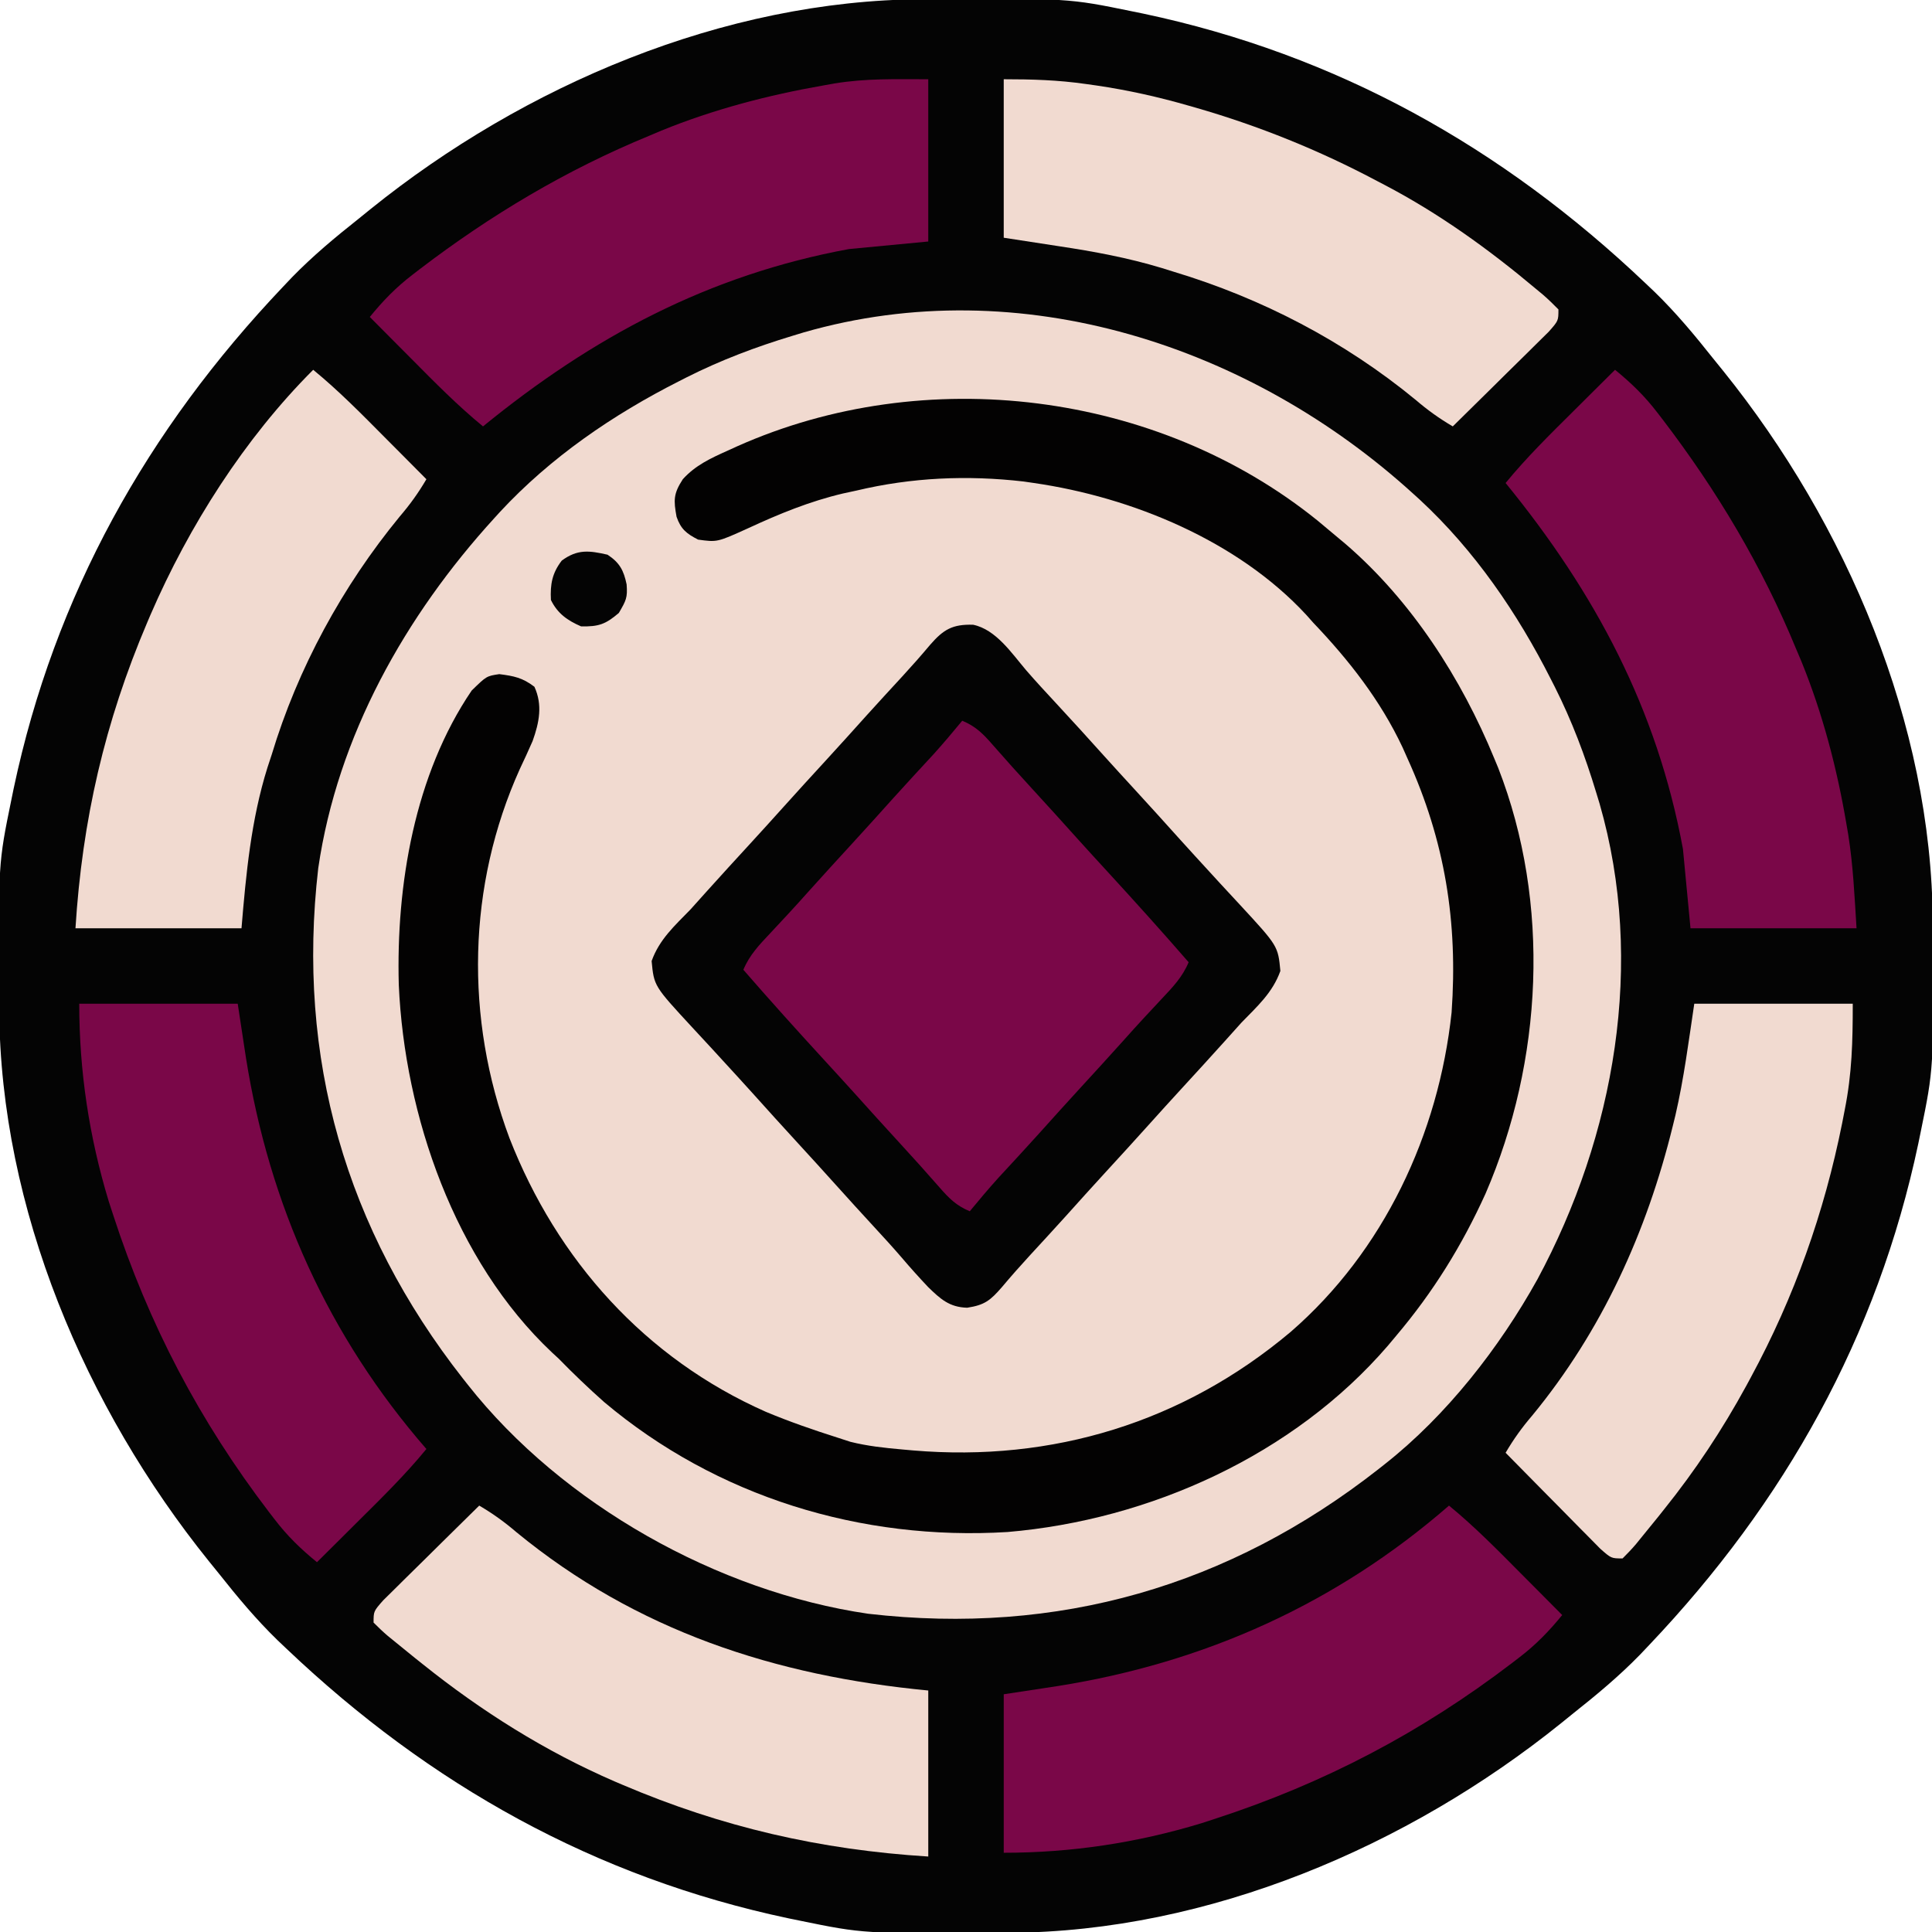 <?xml version="1.0" encoding="UTF-8"?>
<svg version="1.1" xmlns="http://www.w3.org/2000/svg" width="512" height="512">
<path d="M0 0 C0.856 -0.007 1.712 -0.014 2.594 -0.021 C38.79 -0.252 38.79 -0.252 55.645 3.203 C56.641 3.407 57.638 3.611 58.665 3.821 C109.95 14.671 153.745 39.21 191.645 75.203 C192.472 75.988 193.3 76.773 194.152 77.582 C199.803 83.085 204.752 89.025 209.645 95.203 C210.531 96.299 211.417 97.394 212.305 98.488 C244.992 139.077 267.556 191.934 267.848 244.559 C267.855 245.415 267.862 246.271 267.869 247.152 C268.1 283.349 268.1 283.349 264.645 300.203 C264.339 301.698 264.339 301.698 264.026 303.223 C253.177 354.509 228.638 398.304 192.645 436.203 C191.467 437.444 191.467 437.444 190.266 438.711 C184.762 444.362 178.823 449.31 172.645 454.203 C171.549 455.089 170.454 455.976 169.359 456.863 C128.771 489.55 75.913 512.115 23.289 512.406 C22.433 512.413 21.577 512.42 20.695 512.428 C-15.501 512.658 -15.501 512.658 -32.355 509.203 C-33.85 508.897 -33.85 508.897 -35.375 508.585 C-86.661 497.736 -130.456 473.196 -168.355 437.203 C-169.597 436.026 -169.597 436.026 -170.863 434.824 C-176.514 429.321 -181.462 423.382 -186.355 417.203 C-187.242 416.108 -188.128 415.013 -189.016 413.918 C-221.703 373.33 -244.267 320.472 -244.559 267.848 C-244.566 266.992 -244.573 266.136 -244.58 265.254 C-244.811 229.057 -244.811 229.057 -241.355 212.203 C-241.049 210.708 -241.049 210.708 -240.737 209.183 C-229.888 157.898 -205.349 114.103 -169.355 76.203 C-168.57 75.376 -167.785 74.548 -166.977 73.695 C-161.473 68.044 -155.534 63.096 -149.355 58.203 C-148.26 57.317 -147.165 56.43 -146.07 55.543 C-105.482 22.856 -52.624 0.292 0 0 Z " fill="#040404" transform="translate(244.355,-0.203)"/>
<path d="M0 0 C0.523 0.474 1.045 0.948 1.584 1.437 C16.097 14.88 27.425 31.438 36.312 49 C36.65 49.663 36.988 50.325 37.335 51.008 C41.895 60.066 45.375 69.3 48.312 79 C48.61 79.978 48.908 80.957 49.215 81.965 C61.379 124.148 53.245 169.951 32.741 208.043 C22.652 226.191 8.696 244.083 -7.688 257 C-8.234 257.431 -8.78 257.863 -9.342 258.307 C-48.935 289.357 -94.298 302.47 -144.598 296.664 C-184.42 290.858 -225.701 267.692 -250.688 236 C-251.119 235.454 -251.55 234.908 -251.995 234.345 C-283.044 194.753 -296.158 149.389 -290.352 99.09 C-285.244 64.062 -267.283 32.17 -243.688 6.312 C-243.213 5.79 -242.739 5.267 -242.251 4.729 C-228.808 -9.785 -212.25 -21.112 -194.688 -30 C-194.025 -30.338 -193.362 -30.675 -192.679 -31.023 C-183.622 -35.583 -174.388 -39.063 -164.688 -42 C-163.22 -42.447 -163.22 -42.447 -161.723 -42.902 C-104.199 -59.491 -43.088 -39.319 0 0 Z " fill="#f1dad0" transform="translate(374.688,131)"/>
<path d="M0 0 C6.052 1.253 10.227 7.562 14.039 12.043 C16.624 15.028 19.302 17.919 21.988 20.812 C26.311 25.476 30.591 30.174 34.836 34.91 C37.411 37.768 40.01 40.605 42.613 43.438 C46.705 47.891 50.762 52.374 54.801 56.875 C57.389 59.744 60 62.592 62.613 65.438 C63.542 66.452 64.47 67.466 65.398 68.48 C67.146 70.389 68.905 72.285 70.672 74.176 C80.802 85.138 80.802 85.138 81.426 91.75 C79.382 97.492 75.308 101.12 71.113 105.438 C69.648 107.056 68.189 108.681 66.738 110.312 C62.919 114.558 59.064 118.771 55.2 122.976 C52.319 126.114 49.458 129.268 46.613 132.438 C42.838 136.644 39.023 140.814 35.199 144.977 C31.584 148.914 28.007 152.884 24.438 156.863 C21.317 160.319 18.161 163.742 15.006 167.166 C12.479 169.916 10.012 172.7 7.613 175.562 C4.564 179.069 3.047 180.295 -1.574 181 C-6.303 180.87 -8.669 178.681 -11.965 175.48 C-14.347 172.948 -16.664 170.381 -18.914 167.73 C-21.304 164.952 -23.778 162.256 -26.262 159.562 C-29.658 155.872 -33.038 152.17 -36.387 148.438 C-39.697 144.749 -43.034 141.087 -46.387 137.438 C-50.478 132.984 -54.535 128.501 -58.574 124 C-61.163 121.131 -63.773 118.283 -66.387 115.438 C-67.315 114.423 -68.244 113.409 -69.172 112.395 C-70.92 110.486 -72.678 108.59 -74.445 106.699 C-84.575 95.737 -84.575 95.737 -85.199 89.125 C-83.155 83.383 -79.081 79.755 -74.887 75.438 C-73.421 73.819 -71.963 72.194 -70.512 70.562 C-66.692 66.317 -62.837 62.104 -58.973 57.899 C-56.093 54.761 -53.232 51.607 -50.387 48.438 C-46.611 44.231 -42.797 40.061 -38.973 35.898 C-35.358 31.961 -31.78 27.991 -28.211 24.012 C-25.091 20.556 -21.935 17.133 -18.779 13.709 C-16.253 10.959 -13.785 8.175 -11.387 5.312 C-7.847 1.242 -5.463 -0.16 0 0 Z " fill="#040404" transform="translate(257.887,165.562)"/>
<path d="M0 0 C1.614 1.33 3.215 2.673 4.812 4.023 C5.678 4.748 6.544 5.472 7.437 6.219 C24.884 21.249 38.112 41.825 46.812 63.023 C47.157 63.855 47.503 64.686 47.859 65.543 C61.834 101.395 59.663 143.27 44.499 178.336 C38.227 192.165 30.614 204.432 20.812 216.023 C20.087 216.889 19.363 217.756 18.616 218.648 C-6.335 247.612 -44.467 264.831 -82.188 268.023 C-120.981 270.401 -159.285 258.707 -189.102 233.566 C-193.272 229.858 -197.294 226.02 -201.188 222.023 C-201.757 221.5 -202.325 220.976 -202.911 220.437 C-228.678 196.156 -241.964 157.693 -243.505 123.019 C-244.232 96.596 -239.332 67.324 -224.188 45.023 C-220.254 41.183 -220.254 41.183 -216.872 40.676 C-213.005 41.166 -210.718 41.619 -207.563 44.023 C-205.354 48.844 -206.275 53.473 -208.039 58.401 C-209.127 60.903 -210.272 63.37 -211.438 65.836 C-225.359 96.691 -226.021 131.944 -214.173 163.641 C-201.55 195.966 -178.205 222.024 -146.259 236.156 C-140.02 238.769 -133.633 240.98 -127.188 243.023 C-126.078 243.384 -124.968 243.745 -123.825 244.117 C-119.251 245.257 -114.751 245.737 -110.063 246.148 C-109.129 246.232 -108.195 246.315 -107.232 246.401 C-70.252 249.537 -35.637 238.944 -7.188 215.023 C17.528 193.61 32.049 162.553 35.499 130.336 C37.199 106.358 33.747 84.869 23.812 63.023 C23.17 61.581 23.17 61.581 22.515 60.109 C16.652 47.626 8.296 36.962 -1.188 27.023 C-2.068 26.031 -2.068 26.031 -2.966 25.019 C-21.112 5.364 -49.178 -6.213 -75.188 -9.977 C-76.093 -10.108 -76.998 -10.24 -77.93 -10.375 C-92.86 -12.096 -107.598 -11.451 -122.188 -7.977 C-123.372 -7.722 -124.555 -7.466 -125.774 -7.203 C-134.648 -5.105 -142.695 -1.799 -150.957 2.026 C-159.123 5.728 -159.123 5.728 -164.188 5.023 C-167.238 3.464 -168.767 2.249 -169.895 -1.035 C-170.683 -5.401 -170.75 -7.115 -168.231 -10.981 C-164.897 -14.671 -160.858 -16.533 -156.376 -18.539 C-155.53 -18.925 -154.685 -19.311 -153.814 -19.708 C-104.096 -41.89 -42.521 -34.35 0 0 Z " fill="#030202" transform="translate(349.188,137.977)"/>
<path d="M0 0 C3.571 1.486 5.545 3.467 8.062 6.375 C11.5 10.292 14.968 14.169 18.5 18 C22.592 22.453 26.648 26.937 30.688 31.438 C33.276 34.306 35.886 37.155 38.5 40 C45.766 47.913 52.955 55.89 60 64 C58.396 67.868 55.774 70.627 52.938 73.625 C51.936 74.7 50.934 75.776 49.934 76.852 C49.436 77.384 48.938 77.917 48.425 78.466 C46.424 80.62 44.461 82.809 42.5 85 C38.725 89.207 34.91 93.377 31.086 97.539 C27.472 101.476 23.896 105.444 20.328 109.422 C18.618 111.316 16.9 113.201 15.172 115.078 C14.687 115.605 14.201 116.133 13.701 116.676 C12.328 118.165 10.953 119.653 9.578 121.141 C6.968 124.035 4.475 126.991 2 130 C-1.571 128.514 -3.545 126.533 -6.062 123.625 C-9.5 119.708 -12.968 115.831 -16.5 112 C-20.592 107.547 -24.648 103.063 -28.688 98.562 C-31.276 95.694 -33.886 92.845 -36.5 90 C-43.766 82.087 -50.955 74.11 -58 66 C-56.396 62.132 -53.774 59.373 -50.938 56.375 C-49.936 55.3 -48.934 54.224 -47.934 53.148 C-47.436 52.616 -46.938 52.083 -46.425 51.534 C-44.424 49.38 -42.461 47.191 -40.5 45 C-36.725 40.793 -32.91 36.623 -29.086 32.461 C-25.472 28.524 -21.896 24.556 -18.328 20.578 C-16.618 18.684 -14.9 16.799 -13.172 14.922 C-12.687 14.395 -12.201 13.867 -11.701 13.324 C-10.328 11.835 -8.953 10.347 -7.578 8.859 C-4.968 5.965 -2.475 3.009 0 0 Z " fill="#7a0748" transform="translate(255,191)"/>
<path d="M0 0 C4.263 3.475 7.832 6.927 11.188 11.312 C11.657 11.922 12.127 12.531 12.612 13.158 C26.995 31.99 38.982 52.063 48 74 C48.458 75.079 48.915 76.158 49.387 77.27 C55.022 91.119 58.813 105.592 61.312 120.312 C61.472 121.241 61.631 122.17 61.795 123.126 C63.116 131.469 63.466 139.461 64 148 C49.48 148 34.96 148 20 148 C19.34 141.07 18.68 134.14 18 127 C11.142 89.81 -5.278 59.085 -29 30 C-23.473 23.259 -17.306 17.193 -11.125 11.062 C-10.044 9.987 -8.963 8.91 -7.883 7.834 C-5.258 5.22 -2.63 2.609 0 0 Z " fill="#7a0748" transform="translate(428,98)"/>
<path d="M0 0 C6.741 5.527 12.807 11.694 18.938 17.875 C20.013 18.956 21.09 20.037 22.166 21.117 C24.78 23.742 27.391 26.37 30 29 C27.888 32.598 25.656 35.707 22.938 38.875 C7.754 57.359 -4.094 79.09 -11 102 C-11.374 103.137 -11.748 104.274 -12.133 105.445 C-16.466 119.281 -17.801 133.607 -19 148 C-33.52 148 -48.04 148 -63 148 C-61.21 119.353 -55.236 93.371 -44 67 C-43.558 65.962 -43.558 65.962 -43.107 64.902 C-32.928 41.378 -18.208 18.208 0 0 Z " fill="#f1dad0" transform="translate(83,98)"/>
<path d="M0 0 C3.598 2.112 6.707 4.344 9.875 7.062 C41.676 33.185 78.495 45.142 119 49 C119 63.52 119 78.04 119 93 C90.353 91.21 64.371 85.236 38 74 C37.308 73.705 36.616 73.411 35.902 73.107 C17.495 65.143 0.634 54.517 -15 42 C-15.963 41.234 -15.963 41.234 -16.946 40.453 C-18.809 38.962 -20.658 37.455 -22.5 35.938 C-23.059 35.484 -23.617 35.031 -24.193 34.564 C-25.522 33.443 -26.77 32.228 -28 31 C-28 28 -28 28 -25.43 25.089 C-24.252 23.912 -23.067 22.744 -21.875 21.582 C-21.254 20.965 -20.632 20.348 -19.992 19.712 C-18.001 17.738 -16.001 15.775 -14 13.812 C-12.65 12.478 -11.301 11.143 -9.953 9.807 C-6.643 6.53 -3.324 3.263 0 0 Z " fill="#f1dad0" transform="translate(127,399)"/>
<path d="M0 0 C0 14.19 0 28.38 0 43 C-6.93 43.66 -13.86 44.32 -21 45 C-58.19 51.858 -88.915 68.278 -118 92 C-124.741 86.473 -130.807 80.306 -136.938 74.125 C-138.013 73.044 -139.09 71.963 -140.166 70.883 C-142.78 68.258 -145.391 65.63 -148 63 C-144.525 58.737 -141.073 55.168 -136.688 51.812 C-136.078 51.343 -135.469 50.873 -134.842 50.388 C-116.01 36.005 -95.937 24.018 -74 15 C-72.921 14.542 -71.842 14.085 -70.73 13.613 C-56.885 7.979 -42.393 4.187 -27.688 1.625 C-26.759 1.457 -25.83 1.29 -24.874 1.117 C-16.338 -0.264 -8.956 0 0 0 Z " fill="#7a0748" transform="translate(246,21)"/>
<path d="M0 0 C13.86 0 27.72 0 42 0 C42 10.051 41.796 18.497 39.875 28.125 C39.65 29.286 39.425 30.447 39.193 31.643 C34.445 55.351 26.513 77.728 15 99 C14.594 99.751 14.188 100.503 13.77 101.277 C7.408 112.925 0.303 123.651 -8 134 C-8.512 134.644 -9.024 135.287 -9.551 135.95 C-11.041 137.812 -12.547 139.659 -14.062 141.5 C-14.516 142.059 -14.969 142.617 -15.436 143.193 C-16.556 144.522 -17.772 145.77 -19 147 C-22 147 -22 147 -24.911 144.43 C-26.088 143.252 -27.256 142.067 -28.418 140.875 C-29.035 140.254 -29.652 139.632 -30.288 138.992 C-32.262 137.001 -34.225 135.001 -36.188 133 C-37.522 131.65 -38.857 130.301 -40.193 128.953 C-43.47 125.643 -46.737 122.324 -50 119 C-47.888 115.402 -45.656 112.293 -42.938 109.125 C-24.477 86.698 -12.579 60.479 -5.688 32.375 C-5.342 30.966 -5.342 30.966 -4.989 29.528 C-2.726 19.723 -1.506 10.038 0 0 Z " fill="#f1dad0" transform="translate(449,266)"/>
<path d="M0 0 C7.49 0 14.354 0.203 21.688 1.25 C22.642 1.384 23.596 1.518 24.579 1.657 C32.907 2.885 40.91 4.668 49 7 C49.641 7.183 50.281 7.366 50.941 7.554 C67.683 12.385 83.62 18.823 99 27 C99.646 27.337 100.293 27.675 100.959 28.022 C115.461 35.623 128.6 45.105 141.125 55.625 C141.723 56.122 142.322 56.618 142.938 57.13 C144.354 58.352 145.686 59.669 147 61 C147 64 147 64 144.43 66.911 C143.252 68.088 142.067 69.256 140.875 70.418 C140.254 71.035 139.632 71.652 138.992 72.288 C137.001 74.262 135.001 76.225 133 78.188 C131.65 79.522 130.301 80.857 128.953 82.193 C125.643 85.47 122.324 88.737 119 92 C115.402 89.888 112.293 87.656 109.125 84.938 C90.241 69.409 68.383 58.046 45 51 C43.968 50.677 42.936 50.355 41.873 50.022 C32.844 47.297 23.933 45.652 14.625 44.25 C9.799 43.508 4.973 42.765 0 42 C0 28.14 0 14.28 0 0 Z " fill="#f1dad0" transform="translate(266,21)"/>
<path d="M0 0 C6.741 5.527 12.807 11.694 18.938 17.875 C20.013 18.956 21.09 20.037 22.166 21.117 C24.78 23.742 27.391 26.37 30 29 C26.525 33.263 23.073 36.832 18.688 40.188 C17.776 40.891 17.776 40.891 16.846 41.609 C-7.372 60.118 -33.036 73.576 -62 83 C-63.2 83.391 -64.4 83.781 -65.637 84.184 C-82.736 89.384 -100.155 92 -118 92 C-118 78.14 -118 64.28 -118 50 C-110.884 48.917 -110.884 48.917 -103.625 47.812 C-64.696 41.621 -29.896 25.999 0 0 Z " fill="#7a0748" transform="translate(384,399)"/>
<path d="M0 0 C13.86 0 27.72 0 42 0 C42.722 4.744 43.444 9.488 44.188 14.375 C50.379 53.304 66.001 88.104 92 118 C86.473 124.741 80.306 130.807 74.125 136.938 C73.044 138.013 71.963 139.09 70.883 140.166 C68.258 142.78 65.63 145.391 63 148 C58.737 144.525 55.168 141.073 51.812 136.688 C51.109 135.776 51.109 135.776 50.391 134.846 C31.882 110.628 18.424 84.964 9 56 C8.414 54.2 8.414 54.2 7.816 52.363 C2.616 35.264 0 17.845 0 0 Z " fill="#7a0748" transform="translate(21,266)"/>
<path d="M0 0 C3.236 2.129 4.293 4.181 5.062 7.875 C5.334 11.419 4.921 12.135 3 15.438 C-0.546 18.466 -2.363 19.083 -7 19 C-10.62 17.437 -13.26 15.576 -15 12 C-15.214 7.842 -14.68 4.884 -12.125 1.562 C-7.965 -1.496 -4.886 -1.114 0 0 Z " fill="#040404" transform="translate(161,147)"/>
</svg>
